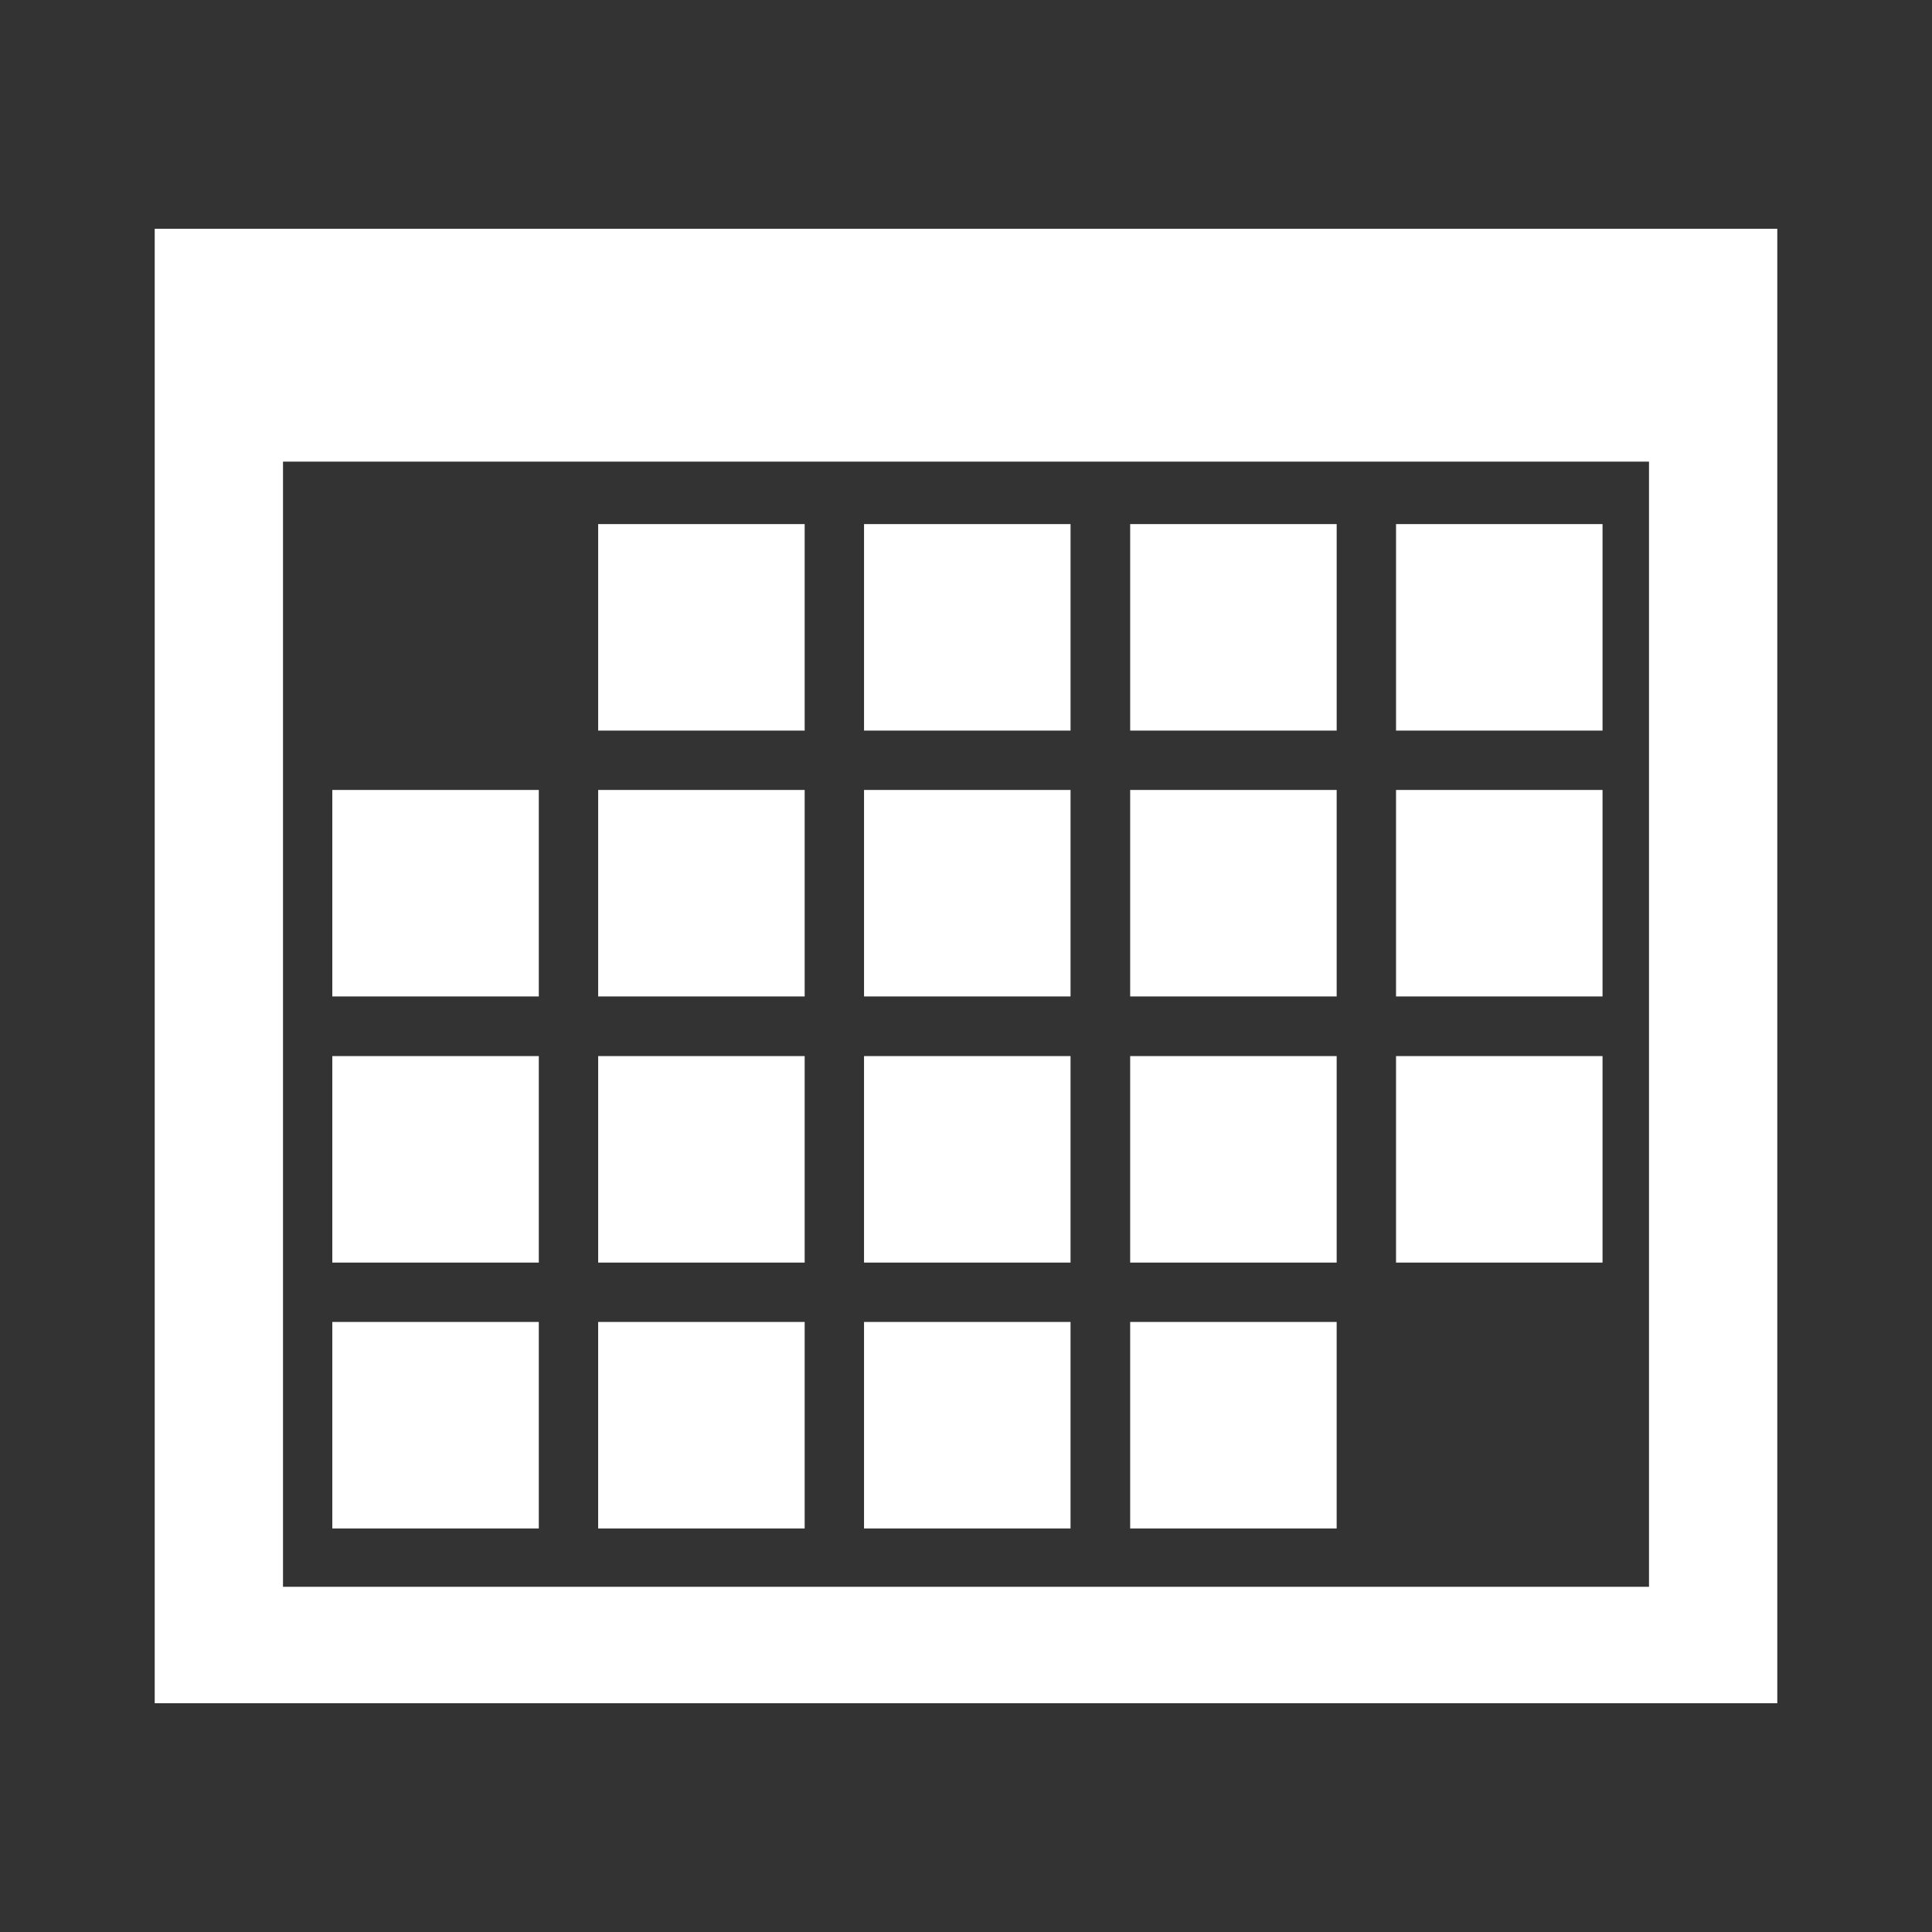 <?xml version="1.0" encoding="UTF-8" standalone="no"?>
<!-- Created with Inkscape (http://www.inkscape.org/) -->

<svg
   xmlns:dc="http://purl.org/dc/elements/1.1/"
   xmlns:cc="http://creativecommons.org/ns#"
   xmlns:rdf="http://www.w3.org/1999/02/22-rdf-syntax-ns#"
   xmlns:svg="http://www.w3.org/2000/svg"
   xmlns="http://www.w3.org/2000/svg"
   xmlns:inkscape="http://www.inkscape.org/namespaces/inkscape"
   version="1.1"
   width="100%"
   height="100%"
   viewBox="0 0 512 512"
   id="svg2">
  <rect x="0" y="0" width="512" height="512" fill="#333333" stroke="none"/>
  <defs
     id="defs8">
    <clipPath
       id="clipPath3897">
      <path
         d="M 26,0 C 11.603,0 0,11.603 0,26 l 0,460 c 0,14.397 11.603,26 26,26 l 460,0 c 14.397,0 26,-11.603 26,-26 L 512,26 C 512,11.603 500.397,0 486,0 L 26,0 z"
         inkscape:connector-curvature="0"
         id="path3899"
         style="fill:none;fill-opacity:1;stroke:none" />
    </clipPath>
  </defs>
  <path
     d="M 26,0 C 11.603,0 0,11.603 0,26 l 0,460 c 0,14.397 11.603,26 26,26 l 460,0 c 14.397,0 26,-11.603 26,-26 L 512,26 C 512,11.603 500.397,0 486,0 L 26,0 z"
     inkscape:connector-curvature="0"
     id="rect2986"
     style="fill:none;fill-opacity:1;stroke:none" />
  <g
     clip-path="url(#clipPath3897)"
     id="g3449"
     style="opacity:0.0;fill:#000000;fill-opacity:1;stroke:none">
    <path
       d="m 41,60.633 0,390.735 388.909,388.909 0,-390.735 z"
       inkscape:connector-curvature="0"
       id="path3451"
       style="fill:#000000" />
    <path
       d="m 41,451.367 430,0 388.909,388.909 -430,0 z"
       inkscape:connector-curvature="0"
       id="path3453"
       style="fill:#000000" />
    <path
       d="m 471,451.367 0,-390.735 388.909,388.909 0,390.735 z"
       inkscape:connector-curvature="0"
       id="path3455"
       style="fill:#000000" />
    <path
       d="m 471,60.633 -430,0 388.909,388.909 430,0 z"
       inkscape:connector-curvature="0"
       id="path3457"
       style="fill:#000000" />
    <path
       d="m 74.998,122.335 362.004,0 388.909,388.909 -362.004,0 z"
       inkscape:connector-curvature="0"
       id="path3459"
       style="fill:#000000" />
    <path
       d="m 437.002,122.335 0,298.182 388.909,388.909 0,-298.182 z"
       inkscape:connector-curvature="0"
       id="path3461"
       style="fill:#000000" />
    <path
       d="m 437.002,420.516 -362.004,0 388.909,388.909 362.004,0 z"
       inkscape:connector-curvature="0"
       id="path3463"
       style="fill:#000000" />
    <path
       d="m 74.998,420.516 0,-298.182 388.909,388.909 0,298.182 z"
       inkscape:connector-curvature="0"
       id="path3465"
       style="fill:#000000" />
    <path
       d="m 158.522,138.889 0,54.725 388.909,388.909 0,-54.725 z"
       inkscape:connector-curvature="0"
       id="path3467"
       style="fill:#000000" />
    <path
       d="m 158.522,193.614 54.725,0 388.909,388.909 -54.725,0 z"
       inkscape:connector-curvature="0"
       id="path3469"
       style="fill:#000000" />
    <path
       d="m 213.246,193.614 0,-54.725 388.909,388.909 0,54.725 z"
       inkscape:connector-curvature="0"
       id="path3471"
       style="fill:#000000" />
    <path
       d="m 213.246,138.889 -54.725,0 388.909,388.909 54.725,0 z"
       inkscape:connector-curvature="0"
       id="path3473"
       style="fill:#000000" />
    <path
       d="m 228.98,138.889 0,54.725 388.909,388.909 0,-54.725 z"
       inkscape:connector-curvature="0"
       id="path3475"
       style="fill:#000000" />
    <path
       d="m 228.98,193.614 54.725,0 388.909,388.909 -54.725,0 z"
       inkscape:connector-curvature="0"
       id="path3477"
       style="fill:#000000" />
    <path
       d="m 283.704,193.614 0,-54.725 388.909,388.909 0,54.725 z"
       inkscape:connector-curvature="0"
       id="path3479"
       style="fill:#000000" />
    <path
       d="m 283.704,138.889 -54.725,0 388.909,388.909 54.725,0 z"
       inkscape:connector-curvature="0"
       id="path3481"
       style="fill:#000000" />
    <path
       d="m 299.506,138.889 0,54.725 388.909,388.909 0,-54.725 z"
       inkscape:connector-curvature="0"
       id="path3483"
       style="fill:#000000" />
    <path
       d="m 299.506,193.614 54.725,0 388.909,388.909 -54.725,0 z"
       inkscape:connector-curvature="0"
       id="path3485"
       style="fill:#000000" />
    <path
       d="m 354.231,193.614 0,-54.725 388.909,388.909 0,54.725 z"
       inkscape:connector-curvature="0"
       id="path3487"
       style="fill:#000000" />
    <path
       d="m 354.231,138.889 -54.725,0 388.909,388.909 54.725,0 z"
       inkscape:connector-curvature="0"
       id="path3489"
       style="fill:#000000" />
    <path
       d="m 369.964,138.889 0,54.725 388.909,388.909 0,-54.725 z"
       inkscape:connector-curvature="0"
       id="path3491"
       style="fill:#000000" />
    <path
       d="m 369.964,193.614 54.725,0 388.909,388.909 -54.725,0 z"
       inkscape:connector-curvature="0"
       id="path3493"
       style="fill:#000000" />
    <path
       d="m 424.689,193.614 0,-54.725 388.909,388.909 0,54.725 z"
       inkscape:connector-curvature="0"
       id="path3495"
       style="fill:#000000" />
    <path
       d="m 424.689,138.889 -54.725,0 388.909,388.909 54.725,0 z"
       inkscape:connector-curvature="0"
       id="path3497"
       style="fill:#000000" />
    <path
       d="m 88.063,209.347 0,54.725 388.909,388.909 0,-54.725 z"
       inkscape:connector-curvature="0"
       id="path3499"
       style="fill:#000000" />
    <path
       d="m 88.063,264.072 54.725,0 388.909,388.909 -54.725,0 z"
       inkscape:connector-curvature="0"
       id="path3501"
       style="fill:#000000" />
    <path
       d="m 142.788,264.072 0,-54.725 388.909,388.909 0,54.725 z"
       inkscape:connector-curvature="0"
       id="path3503"
       style="fill:#000000" />
    <path
       d="m 142.788,209.347 -54.725,0 388.909,388.909 54.725,0 z"
       inkscape:connector-curvature="0"
       id="path3505"
       style="fill:#000000" />
    <path
       d="m 158.522,209.347 0,54.725 388.909,388.909 0,-54.725 z"
       inkscape:connector-curvature="0"
       id="path3507"
       style="fill:#000000" />
    <path
       d="m 158.522,264.072 54.725,0 388.909,388.909 -54.725,0 z"
       inkscape:connector-curvature="0"
       id="path3509"
       style="fill:#000000" />
    <path
       d="m 213.246,264.072 0,-54.725 388.909,388.909 0,54.725 z"
       inkscape:connector-curvature="0"
       id="path3511"
       style="fill:#000000" />
    <path
       d="m 213.246,209.347 -54.725,0 388.909,388.909 54.725,0 z"
       inkscape:connector-curvature="0"
       id="path3513"
       style="fill:#000000" />
    <path
       d="m 228.98,209.347 0,54.725 388.909,388.909 0,-54.725 z"
       inkscape:connector-curvature="0"
       id="path3515"
       style="fill:#000000" />
    <path
       d="m 228.98,264.072 54.725,0 388.909,388.909 -54.725,0 z"
       inkscape:connector-curvature="0"
       id="path3517"
       style="fill:#000000" />
    <path
       d="m 283.704,264.072 0,-54.725 388.909,388.909 0,54.725 z"
       inkscape:connector-curvature="0"
       id="path3519"
       style="fill:#000000" />
    <path
       d="m 283.704,209.347 -54.725,0 388.909,388.909 54.725,0 z"
       inkscape:connector-curvature="0"
       id="path3521"
       style="fill:#000000" />
    <path
       d="m 299.506,209.347 0,54.725 388.909,388.909 0,-54.725 z"
       inkscape:connector-curvature="0"
       id="path3523"
       style="fill:#000000" />
    <path
       d="m 299.506,264.072 54.725,0 388.909,388.909 -54.725,0 z"
       inkscape:connector-curvature="0"
       id="path3525"
       style="fill:#000000" />
    <path
       d="m 354.231,264.072 0,-54.725 388.909,388.909 0,54.725 z"
       inkscape:connector-curvature="0"
       id="path3527"
       style="fill:#000000" />
    <path
       d="m 354.231,209.347 -54.725,0 388.909,388.909 54.725,0 z"
       inkscape:connector-curvature="0"
       id="path3529"
       style="fill:#000000" />
    <path
       d="m 369.964,209.347 0,54.725 388.909,388.909 0,-54.725 z"
       inkscape:connector-curvature="0"
       id="path3531"
       style="fill:#000000" />
    <path
       d="m 369.964,264.072 54.725,0 388.909,388.909 -54.725,0 z"
       inkscape:connector-curvature="0"
       id="path3533"
       style="fill:#000000" />
    <path
       d="m 424.689,264.072 0,-54.725 388.909,388.909 0,54.725 z"
       inkscape:connector-curvature="0"
       id="path3535"
       style="fill:#000000" />
    <path
       d="m 424.689,209.347 -54.725,0 388.909,388.909 54.725,0 z"
       inkscape:connector-curvature="0"
       id="path3537"
       style="fill:#000000" />
    <path
       d="m 88.063,279.874 0,54.725 388.909,388.909 0,-54.725 z"
       inkscape:connector-curvature="0"
       id="path3539"
       style="fill:#000000" />
    <path
       d="m 88.063,334.598 54.725,0 388.909,388.909 -54.725,0 z"
       inkscape:connector-curvature="0"
       id="path3541"
       style="fill:#000000" />
    <path
       d="m 142.788,334.598 0,-54.725 388.909,388.909 0,54.725 z"
       inkscape:connector-curvature="0"
       id="path3543"
       style="fill:#000000" />
    <path
       d="m 142.788,279.874 -54.725,0 388.909,388.909 54.725,0 z"
       inkscape:connector-curvature="0"
       id="path3545"
       style="fill:#000000" />
    <path
       d="m 158.522,279.874 0,54.725 388.909,388.909 0,-54.725 z"
       inkscape:connector-curvature="0"
       id="path3547"
       style="fill:#000000" />
    <path
       d="m 158.522,334.598 54.725,0 388.909,388.909 -54.725,0 z"
       inkscape:connector-curvature="0"
       id="path3549"
       style="fill:#000000" />
    <path
       d="m 213.246,334.598 0,-54.725 388.909,388.909 0,54.725 z"
       inkscape:connector-curvature="0"
       id="path3551"
       style="fill:#000000" />
    <path
       d="m 213.246,279.874 -54.725,0 388.909,388.909 54.725,0 z"
       inkscape:connector-curvature="0"
       id="path3553"
       style="fill:#000000" />
    <path
       d="m 228.98,279.874 0,54.725 388.909,388.909 0,-54.725 z"
       inkscape:connector-curvature="0"
       id="path3555"
       style="fill:#000000" />
    <path
       d="m 228.98,334.598 54.725,0 388.909,388.909 -54.725,0 z"
       inkscape:connector-curvature="0"
       id="path3557"
       style="fill:#000000" />
    <path
       d="m 283.704,334.598 0,-54.725 388.909,388.909 0,54.725 z"
       inkscape:connector-curvature="0"
       id="path3559"
       style="fill:#000000" />
    <path
       d="m 283.704,279.874 -54.725,0 388.909,388.909 54.725,0 z"
       inkscape:connector-curvature="0"
       id="path3561"
       style="fill:#000000" />
    <path
       d="m 299.506,279.874 0,54.725 388.909,388.909 0,-54.725 z"
       inkscape:connector-curvature="0"
       id="path3563"
       style="fill:#000000" />
    <path
       d="m 299.506,334.598 54.725,0 388.909,388.909 -54.725,0 z"
       inkscape:connector-curvature="0"
       id="path3565"
       style="fill:#000000" />
    <path
       d="m 354.231,334.598 0,-54.725 388.909,388.909 0,54.725 z"
       inkscape:connector-curvature="0"
       id="path3567"
       style="fill:#000000" />
    <path
       d="m 354.231,279.874 -54.725,0 388.909,388.909 54.725,0 z"
       inkscape:connector-curvature="0"
       id="path3569"
       style="fill:#000000" />
    <path
       d="m 369.964,279.874 0,54.725 388.909,388.909 0,-54.725 z"
       inkscape:connector-curvature="0"
       id="path3571"
       style="fill:#000000" />
    <path
       d="m 369.964,334.598 54.725,0 388.909,388.909 -54.725,0 z"
       inkscape:connector-curvature="0"
       id="path3573"
       style="fill:#000000" />
    <path
       d="m 424.689,334.598 0,-54.725 388.909,388.909 0,54.725 z"
       inkscape:connector-curvature="0"
       id="path3575"
       style="fill:#000000" />
    <path
       d="m 424.689,279.874 -54.725,0 388.909,388.909 54.725,0 z"
       inkscape:connector-curvature="0"
       id="path3577"
       style="fill:#000000" />
    <path
       d="m 88.063,350.332 0,54.725 388.909,388.909 0,-54.725 z"
       inkscape:connector-curvature="0"
       id="path3579"
       style="fill:#000000" />
    <path
       d="m 88.063,405.057 54.725,0 388.909,388.909 -54.725,0 z"
       inkscape:connector-curvature="0"
       id="path3581"
       style="fill:#000000" />
    <path
       d="m 142.788,405.057 0,-54.725 388.909,388.909 0,54.725 z"
       inkscape:connector-curvature="0"
       id="path3583"
       style="fill:#000000" />
    <path
       d="m 142.788,350.332 -54.725,0 388.909,388.909 54.725,0 z"
       inkscape:connector-curvature="0"
       id="path3585"
       style="fill:#000000" />
    <path
       d="m 158.522,350.332 0,54.725 388.909,388.909 0,-54.725 z"
       inkscape:connector-curvature="0"
       id="path3587"
       style="fill:#000000" />
    <path
       d="m 158.522,405.057 54.725,0 388.909,388.909 -54.725,0 z"
       inkscape:connector-curvature="0"
       id="path3589"
       style="fill:#000000" />
    <path
       d="m 213.246,405.057 0,-54.725 388.909,388.909 0,54.725 z"
       inkscape:connector-curvature="0"
       id="path3591"
       style="fill:#000000" />
    <path
       d="m 213.246,350.332 -54.725,0 388.909,388.909 54.725,0 z"
       inkscape:connector-curvature="0"
       id="path3593"
       style="fill:#000000" />
    <path
       d="m 228.98,350.332 0,54.725 388.909,388.909 0,-54.725 z"
       inkscape:connector-curvature="0"
       id="path3595"
       style="fill:#000000" />
    <path
       d="m 228.98,405.057 54.725,0 388.909,388.909 -54.725,0 z"
       inkscape:connector-curvature="0"
       id="path3597"
       style="fill:#000000" />
    <path
       d="m 283.704,405.057 0,-54.725 388.909,388.909 0,54.725 z"
       inkscape:connector-curvature="0"
       id="path3599"
       style="fill:#000000" />
    <path
       d="m 283.704,350.332 -54.725,0 388.909,388.909 54.725,0 z"
       inkscape:connector-curvature="0"
       id="path3601"
       style="fill:#000000" />
    <path
       d="m 299.506,350.332 0,54.725 388.909,388.909 0,-54.725 z"
       inkscape:connector-curvature="0"
       id="path3603"
       style="fill:#000000" />
    <path
       d="m 299.506,405.057 54.725,0 388.909,388.909 -54.725,0 z"
       inkscape:connector-curvature="0"
       id="path3605"
       style="fill:#000000" />
    <path
       d="m 354.231,405.057 0,-54.725 388.909,388.909 0,54.725 z"
       inkscape:connector-curvature="0"
       id="path3607"
       style="fill:#000000" />
    <path
       d="m 354.231,350.332 -54.725,0 388.909,388.909 54.725,0 z"
       inkscape:connector-curvature="0"
       id="path3609"
       style="fill:#000000" />
  </g>
  <path
     d="m 41,60.633 0,390.735 430,0 0,-390.735 -430,0 z m 33.998,61.702 362.004,0 0,298.182 -362.004,0 0,-298.182 z m 83.524,16.554 0,54.725 54.725,0 0,-54.725 -54.725,0 z m 70.458,0 0,54.725 54.725,0 0,-54.725 -54.725,0 z m 70.527,0 0,54.725 54.725,0 0,-54.725 -54.725,0 z m 70.458,0 0,54.725 54.725,0 0,-54.725 -54.725,0 z m -281.901,70.458 0,54.725 54.725,0 0,-54.725 -54.725,0 z m 70.458,0 0,54.725 54.725,0 0,-54.725 -54.725,0 z m 70.458,0 0,54.725 54.725,0 0,-54.725 -54.725,0 z m 70.527,0 0,54.725 54.725,0 0,-54.725 -54.725,0 z m 70.458,0 0,54.725 54.725,0 0,-54.725 -54.725,0 z m -281.901,70.527 0,54.725 54.725,0 0,-54.725 -54.725,0 z m 70.458,0 0,54.725 54.725,0 0,-54.725 -54.725,0 z m 70.458,0 0,54.725 54.725,0 0,-54.725 -54.725,0 z m 70.527,0 0,54.725 54.725,0 0,-54.725 -54.725,0 z m 70.458,0 0,54.725 54.725,0 0,-54.725 -54.725,0 z m -281.901,70.458 0,54.725 54.725,0 0,-54.725 -54.725,0 z m 70.458,0 0,54.725 54.725,0 0,-54.725 -54.725,0 z m 70.458,0 0,54.725 54.725,0 0,-54.725 -54.725,0 z m 70.527,0 0,54.725 54.725,0 0,-54.725 -54.725,0 z"
     inkscape:connector-curvature="0"
     id="rect3115"
     style="fill:#ffffff;fill-opacity:1;stroke:none" />
</svg>
